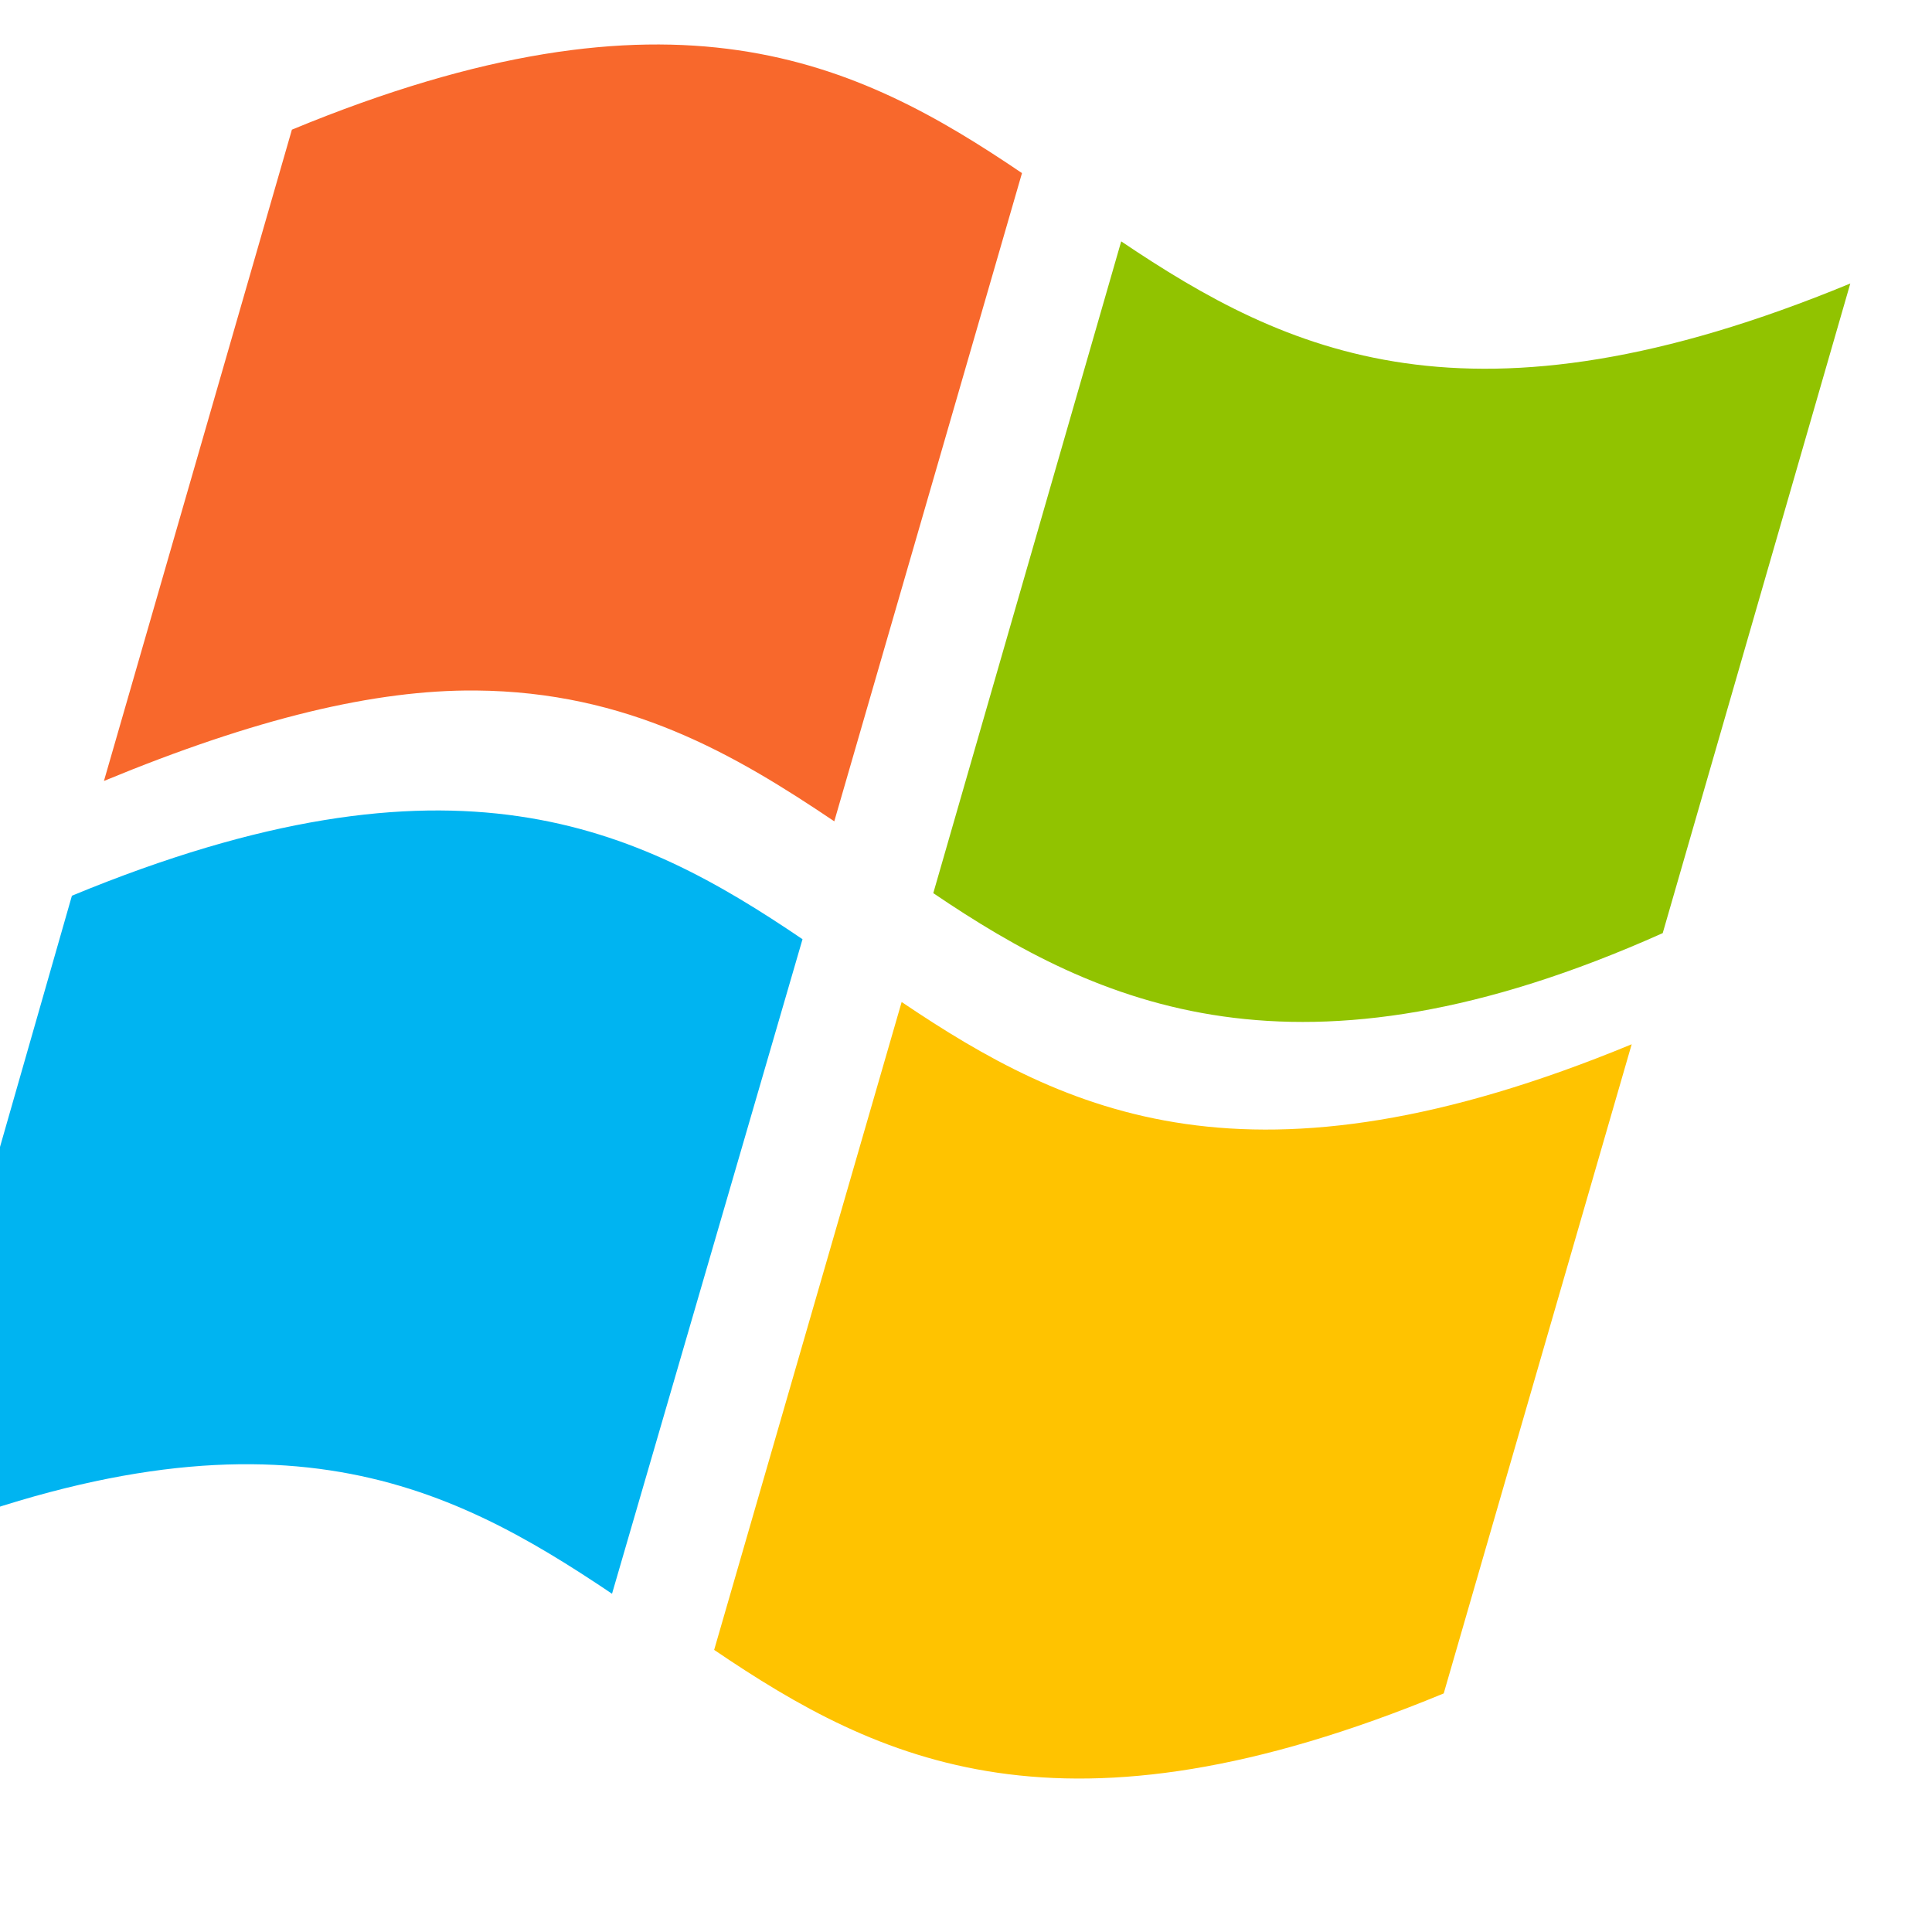 <?xml version="1.0" encoding="UTF-8" standalone="yes"?>
<!-- Created with Inkscape (http://www.inkscape.org/) -->

<svg
   xmlns:dc="http://purl.org/dc/elements/1.1/"
   xmlns:cc="http://creativecommons.org/ns#"
   xmlns:rdf="http://www.w3.org/1999/02/22-rdf-syntax-ns#"
   xmlns:svg="http://www.w3.org/2000/svg"
   xmlns="http://www.w3.org/2000/svg"
   xmlns:sodipodi="http://sodipodi.sourceforge.net/DTD/sodipodi-0.dtd"
   viewBox="30 0 45 45"
   id="svg2"
   version="1.1"
   >
  <g
     id="layer1"
     transform="translate(0,-989.362)">
    <path
       d="m 73.097,995.965 c -8.872,3.668 -13.137,1.606 -16.982,-0.981 l -4.377,15.181 c 3.841,2.602 8.478,4.742 16.99,0.931 z"
       style="fill:#91c300;stroke-width:0.269"
       id="path2" />
    <path
       style="fill:#00b4f1;stroke-width:0.269"
       d="m 44.256,1026.484 c -3.853,-2.593 -8.042,-4.726 -16.935,-1.049 l 4.354,-15.21 c 8.895,-3.678 13.168,-1.597 17.017,1.013 l -4.437,15.246 z"
       id="path4" />
    <path
       d="m 49.432,1008.492 c -2.32,-1.562 -4.815,-3.02 -8.358,-3.047 -2.338,-0.018 -5.121,0.646 -8.653,2.107 l 4.378,-15.17 c 8.889,-3.675 13.158,-1.595 17.005,1.012 z"
       style="fill:#f8682c;stroke-width:0.269"
       id="path6" />
    <path
       d="m 51.001,1012.701 c 3.848,2.591 8.123,4.655 17.004,0.984 l -4.378,15.12 c -8.883,3.674 -13.149,1.593 -16.993,-1.014 z"
       style="fill:#ffc300;stroke-width:0.269"
       id="path8" />
  </g>
</svg>
